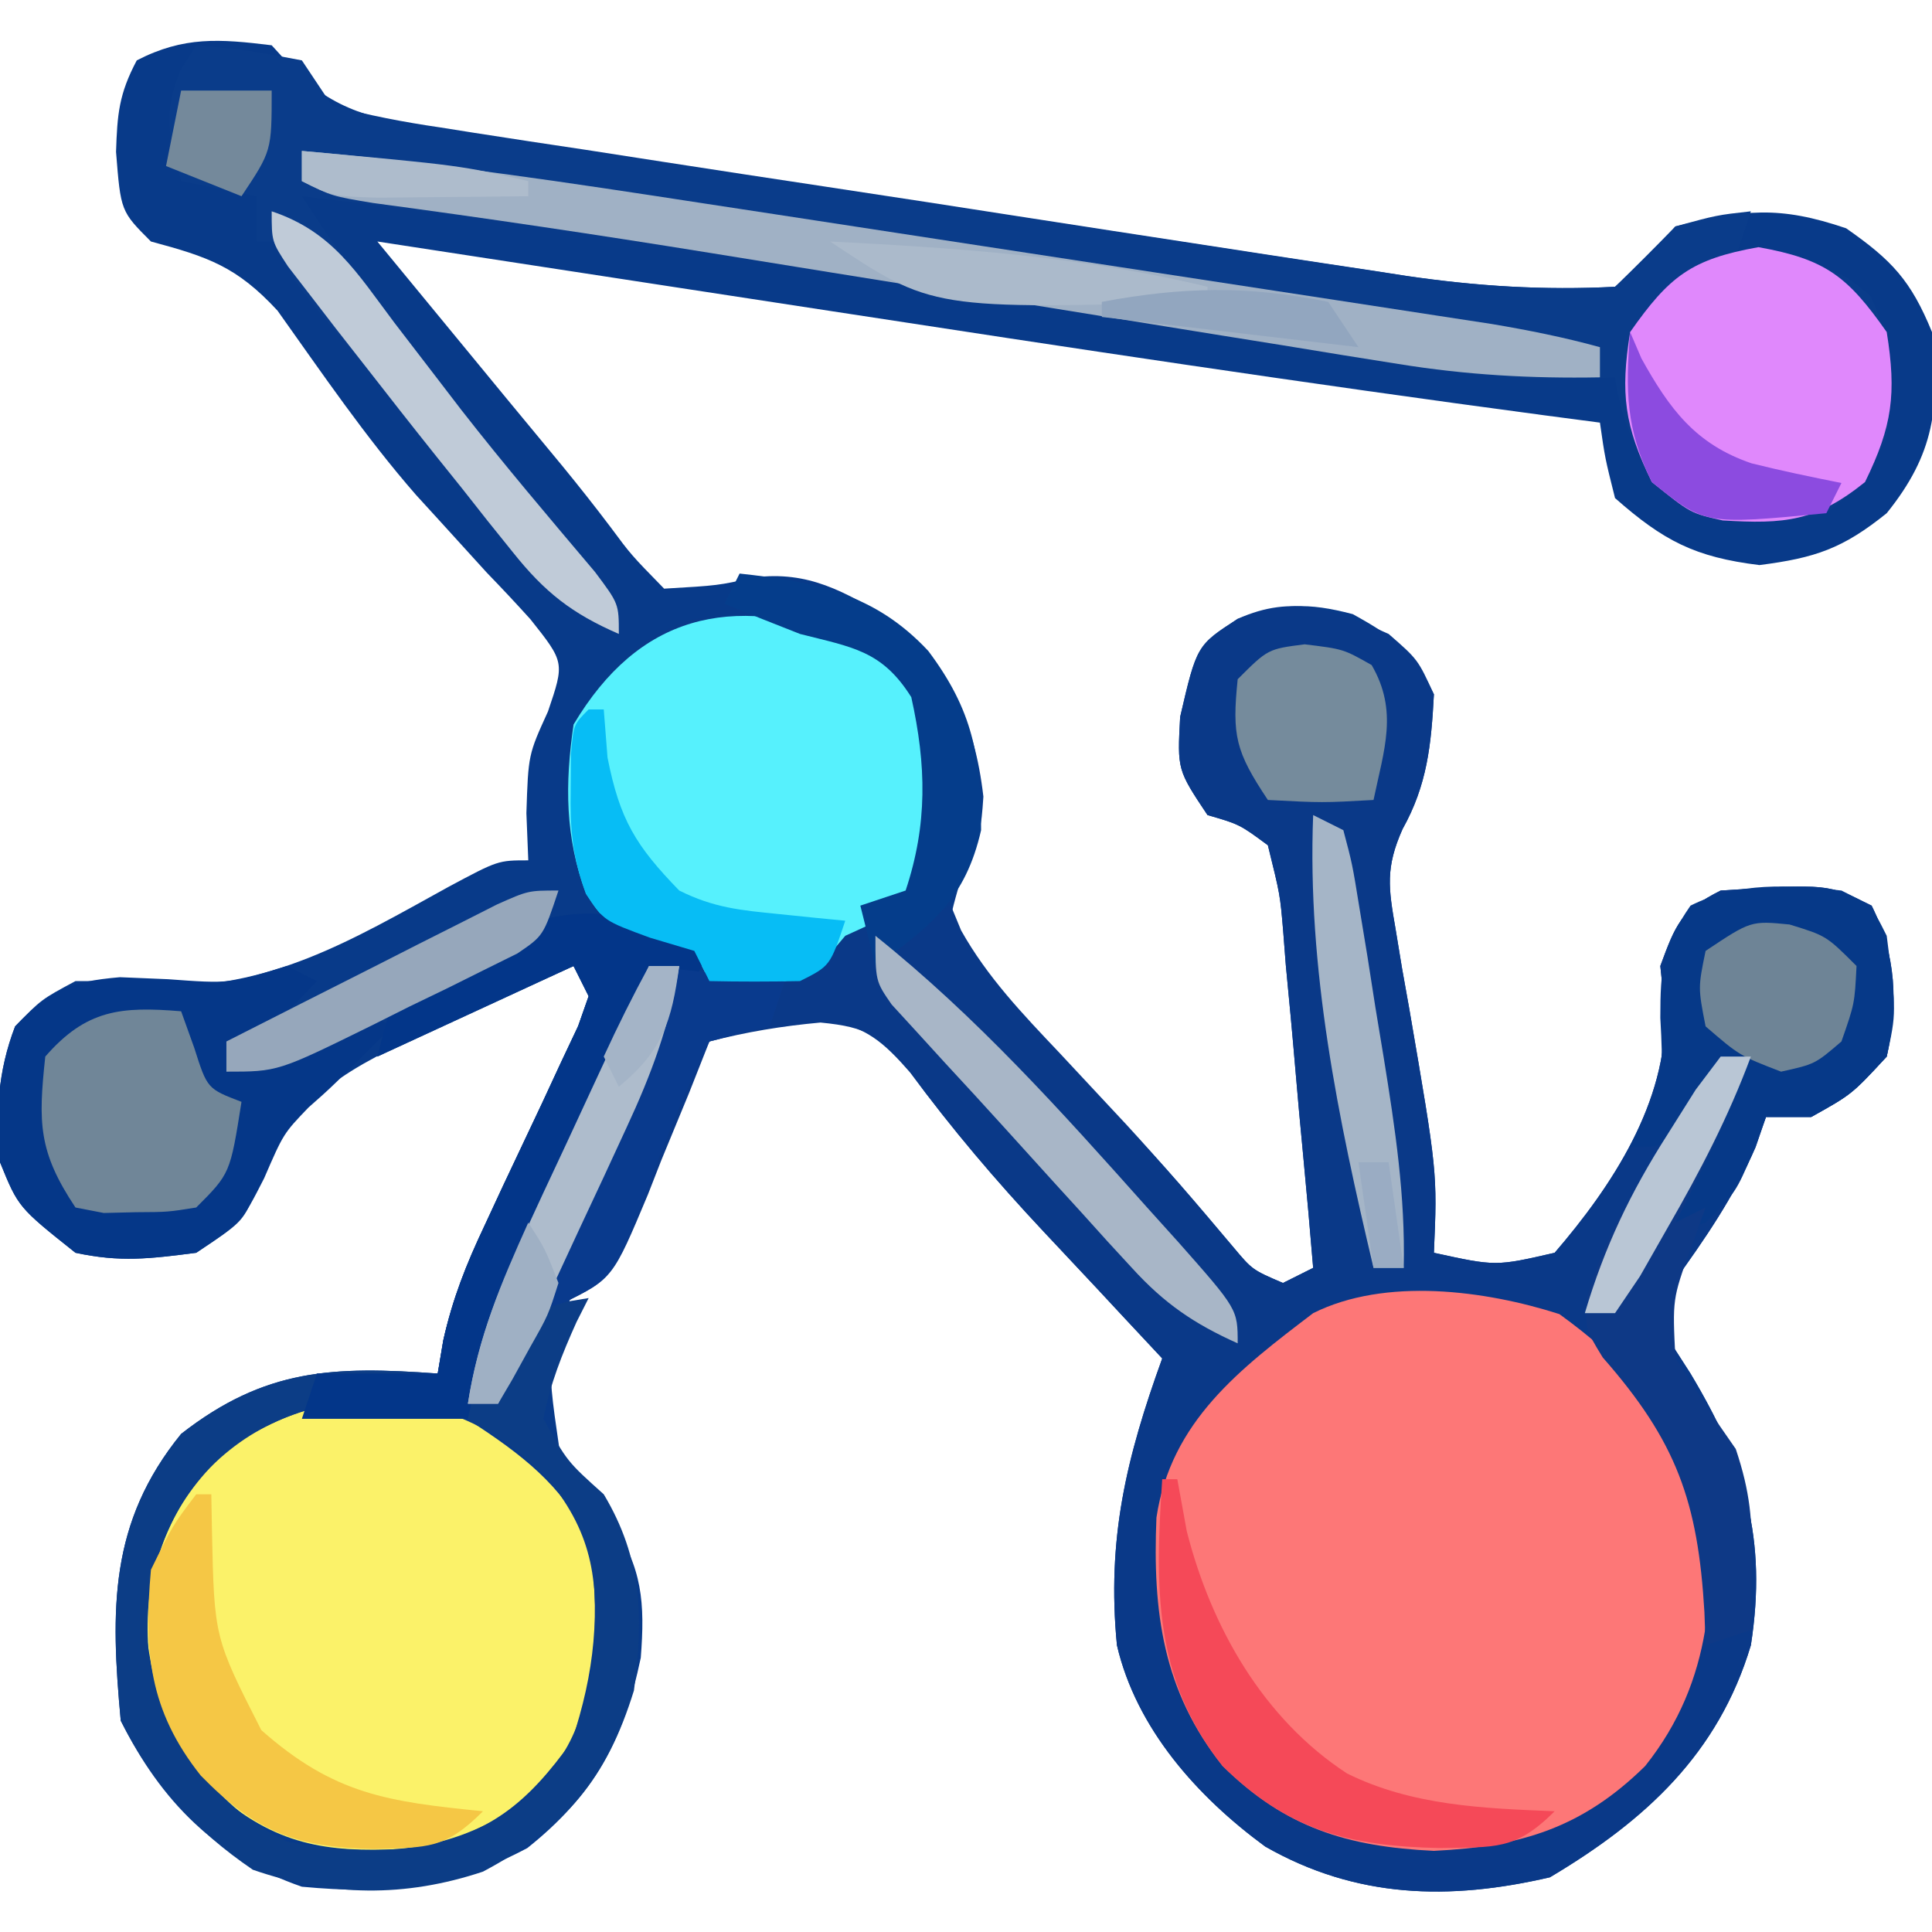 <?xml version="1.0" encoding="UTF-8"?>
<svg version="1.1" xmlns="http://www.w3.org/2000/svg" width="128" height="128">
<path d="M0 0 C0.581 0.637 1.162 1.274 1.76 1.93 C4.714 4.66 7.551 5.013 11.396 5.556 C12.134 5.673 12.873 5.791 13.634 5.912 C16.072 6.296 18.512 6.656 20.953 7.016 C22.655 7.278 24.356 7.541 26.058 7.806 C29.624 8.357 33.191 8.897 36.76 9.429 C41.32 10.108 45.876 10.807 50.432 11.513 C53.946 12.057 57.462 12.595 60.979 13.13 C62.658 13.385 64.337 13.642 66.016 13.9 C68.372 14.26 70.729 14.612 73.087 14.962 C73.772 15.068 74.457 15.174 75.163 15.283 C79.845 15.965 84.283 16.242 89 16 C90.354 14.688 91.687 13.354 93 12 C97.582 10.891 99.858 10.612 104.312 12.125 C107.346 14.241 108.601 15.581 110 19 C110.533 23.979 110.17 27.065 107 31 C104.098 33.338 102.277 33.965 98.562 34.438 C94.295 33.913 92.216 32.833 89 30 C88.336 27.355 88.336 27.355 88 25 C86.77 24.838 85.54 24.676 84.273 24.509 C68.531 22.409 52.835 20.035 37.139 17.622 C33.726 17.098 30.312 16.575 26.898 16.053 C20.265 15.037 13.633 14.019 7 13 C9.229 15.709 11.458 18.417 13.688 21.125 C14.313 21.886 14.939 22.646 15.584 23.43 C16.816 24.926 18.051 26.419 19.29 27.91 C20.363 29.222 21.416 30.551 22.437 31.905 C23.812 33.76 23.812 33.76 26 36 C29.592 35.791 29.592 35.791 31.949 35.258 C35.588 34.8 37.919 36.198 41 38 C44.93 41.674 46.544 44.571 47.152 49.777 C47 52 47 52 45.633 55.32 C44.649 58.778 44.649 58.778 45.941 60.745 C47.515 62.597 49.174 64.266 50.938 65.938 C52.152 67.158 53.365 68.379 54.578 69.602 C55.169 70.183 55.76 70.765 56.369 71.364 C58.985 73.988 61.346 76.813 63.73 79.645 C64.978 81.134 64.978 81.134 67 82 C67.66 81.67 68.32 81.34 69 81 C68.797 78.522 68.576 76.046 68.34 73.57 C68.158 71.662 67.979 69.753 67.821 67.843 C67.628 65.539 67.409 63.239 67.188 60.938 C67.13 60.187 67.072 59.437 67.012 58.664 C66.81 56.277 66.81 56.277 66 53 C64.122 51.615 64.122 51.615 62 51 C60 48 60 48 60.188 44.5 C61.292 39.741 61.292 39.741 64 38 C66.959 36.988 68.589 36.892 71.625 37.688 C74.398 39.22 75.609 40.14 77 43 C76.821 46.341 76.565 48.988 74.92 51.934 C73.785 54.483 73.984 55.826 74.461 58.555 C74.674 59.848 74.674 59.848 74.891 61.168 C75.05 62.061 75.21 62.955 75.375 63.875 C77.229 74.668 77.229 74.668 77 80 C81.097 80.897 81.097 80.897 85 80 C88.787 75.605 92.483 70.006 92.312 64 C92.209 63.01 92.106 62.02 92 61 C93.017 58.239 93.362 57.319 96 56 C103.099 55.549 103.099 55.549 106 57 C107.635 60.27 107.77 63.491 107 67 C104.688 69.5 104.688 69.5 102 71 C101.01 71 100.02 71 99 71 C98.773 71.66 98.546 72.32 98.312 73 C96.851 76.34 94.954 79.085 92.828 82.035 C91.741 83.995 91.741 83.995 92.727 86.02 C93.147 86.673 93.567 87.327 94 88 C97.605 94.026 99.092 98.93 98 106 C95.844 113.195 91.001 117.621 84.688 121.375 C78.011 122.928 71.847 122.777 65.82 119.336 C61.315 116.03 57.283 111.519 56 106 C55.318 98.971 56.622 93.576 59 87 C58.143 86.082 57.286 85.164 56.402 84.219 C55.576 83.331 55.576 83.331 54.734 82.426 C53.533 81.138 52.328 79.853 51.12 78.572 C47.954 75.194 45.064 71.792 42.312 68.062 C40.474 65.99 39.457 65.097 36.718 64.518 C33.807 64.606 31.704 64.885 29 66 C25.955 69.427 24.296 73.25 22.5 77.438 C21.97 78.494 21.44 79.55 20.895 80.639 C18.129 86.602 18.129 86.602 19.041 92.854 C20.618 95.5 20.618 95.5 22.468 97.802 C24.577 100.828 24.734 103.226 24.453 106.832 C23.307 112.316 21.332 115.94 16.938 119.438 C11.855 122.141 7.651 122.523 2 122 C-3.675 120.036 -7.314 116.372 -10 111 C-10.682 103.627 -10.767 97.867 -6 92 C-0.434 87.658 4.085 87.499 11 88 C11.122 87.274 11.243 86.548 11.369 85.8 C11.995 83.02 12.885 80.777 14.102 78.207 C14.509 77.33 14.916 76.453 15.336 75.549 C16.201 73.712 17.068 71.876 17.938 70.041 C18.342 69.168 18.747 68.294 19.164 67.395 C19.54 66.599 19.916 65.803 20.303 64.984 C20.648 64.002 20.648 64.002 21 63 C20.67 62.34 20.34 61.68 20 61 C17.063 62.292 14.156 63.641 11.25 65 C10.012 65.543 10.012 65.543 8.75 66.098 C3.474 68.608 0.919 70.698 -1.157 76.23 C-2 78 -2 78 -5 80 C-8.097 80.4 -10.038 80.638 -13 80 C-16.786 76.987 -16.786 76.987 -18 74 C-18.303 70.814 -18.148 67.998 -17 65 C-15.262 63.211 -15.262 63.211 -13 62 C-10.547 61.988 -10.547 61.988 -7.75 62.312 C-0.148 62.585 5.263 59.318 11.727 55.75 C15 54 15 54 17 54 C16.959 52.969 16.918 51.938 16.875 50.875 C17 47 17 47 18.305 44.137 C19.41 40.883 19.41 40.883 17.141 38.027 C16.196 36.98 15.231 35.951 14.25 34.938 C13.217 33.808 12.187 32.675 11.16 31.539 C10.632 30.961 10.103 30.382 9.559 29.786 C6.211 25.951 3.337 21.725 0.387 17.582 C-2.316 14.658 -4.215 14.018 -8 13 C-10 11 -10 11 -10.312 7.062 C-10.231 4.562 -10.121 3.228 -8.938 1 C-5.821 -0.609 -3.437 -0.422 0 0 Z " fill="#083A89" transform="translate(18,3)"/>
<path d="M0 0 C1.938 1.688 1.938 1.688 3 4 C2.821 7.341 2.565 9.988 0.92 12.934 C-0.215 15.483 -0.016 16.826 0.461 19.555 C0.603 20.417 0.745 21.279 0.891 22.168 C1.05 23.061 1.21 23.955 1.375 24.875 C3.229 35.668 3.229 35.668 3 41 C7.097 41.897 7.097 41.897 11 41 C14.787 36.605 18.483 31.006 18.312 25 C18.209 24.01 18.106 23.02 18 22 C19.017 19.239 19.362 18.319 22 17 C29.099 16.549 29.099 16.549 32 18 C33.635 21.27 33.77 24.491 33 28 C30.688 30.5 30.688 30.5 28 32 C27.01 32 26.02 32 25 32 C24.773 32.66 24.546 33.32 24.312 34 C22.851 37.34 20.954 40.085 18.828 43.035 C17.741 44.995 17.741 44.995 18.727 47.02 C19.147 47.673 19.567 48.327 20 49 C23.605 55.026 25.092 59.93 24 67 C21.844 74.195 17.001 78.621 10.688 82.375 C4.011 83.928 -2.153 83.777 -8.18 80.336 C-12.685 77.03 -16.717 72.519 -18 67 C-18.682 59.971 -17.378 54.576 -15 48 C-15.857 47.082 -16.714 46.164 -17.598 45.219 C-18.148 44.627 -18.699 44.036 -19.266 43.426 C-20.467 42.138 -21.672 40.853 -22.88 39.572 C-26.046 36.194 -28.936 32.792 -31.688 29.062 C-33.728 26.635 -34.441 26.054 -37.641 25.746 C-40.179 25.977 -42.534 26.365 -45 27 C-45.447 28.132 -45.895 29.264 -46.355 30.43 C-46.965 31.912 -47.576 33.394 -48.188 34.875 C-48.479 35.621 -48.771 36.368 -49.072 37.137 C-51.405 42.706 -51.405 42.706 -54.656 44.312 C-55.816 44.653 -55.816 44.653 -57 45 C-58.372 48.03 -58.372 48.03 -59 51 C-59.66 51 -60.32 51 -61 51 C-59.987 44.796 -57.224 39.427 -54.625 33.75 C-54.13 32.636 -53.635 31.523 -53.125 30.375 C-52.643 29.318 -52.161 28.261 -51.664 27.172 C-51.225 26.203 -50.787 25.235 -50.334 24.237 C-49 22 -49 22 -46 21 C-46.949 20.753 -47.898 20.505 -48.875 20.25 C-52 19 -52 19 -53.172 17.199 C-54.574 13.475 -54.573 9.915 -54 6 C-51.932 2.529 -49.891 0.223 -46 -1 C-40.785 -1.483 -37.394 -0.896 -33 2 C-30.521 4.975 -30.028 6.682 -29.688 10.562 C-29.97 13.674 -30.342 15.409 -32 18 C-32.99 18 -33.98 18 -35 18 C-34.34 18.66 -33.68 19.32 -33 20 C-31.68 19.34 -30.36 18.68 -29 18 C-28.665 18.812 -28.665 18.812 -28.324 19.641 C-26.579 22.75 -24.247 25.179 -21.812 27.75 C-20.82 28.813 -19.827 29.877 -18.836 30.941 C-18.352 31.46 -17.868 31.978 -17.37 32.512 C-14.954 35.136 -12.645 37.852 -10.34 40.574 C-9.036 42.126 -9.036 42.126 -7 43 C-6.34 42.67 -5.68 42.34 -5 42 C-5.203 39.522 -5.424 37.046 -5.66 34.57 C-5.842 32.662 -6.021 30.753 -6.179 28.843 C-6.372 26.539 -6.591 24.239 -6.812 21.938 C-6.87 21.187 -6.928 20.437 -6.988 19.664 C-7.19 17.277 -7.19 17.277 -8 14 C-9.878 12.615 -9.878 12.615 -12 12 C-14 9 -14 9 -13.812 5.5 C-12.725 0.817 -12.725 0.817 -10 -1 C-6.295 -2.661 -3.596 -1.607 0 0 Z " fill="#0A3988" transform="translate(92,42)"/>
<path d="M0 0 C4.005 2.887 7.464 6.49 9.688 10.938 C10.409 17.959 10.211 24.257 5.688 29.938 C1.54 34.025 -2.549 35.286 -8.312 35.562 C-14.076 35.286 -18.165 34.025 -22.312 29.938 C-26.275 24.962 -26.954 19.724 -26.695 13.484 C-25.736 7.099 -21.157 3.624 -16.312 -0.062 C-11.536 -2.451 -4.923 -1.579 0 0 Z " fill="#FD7777" transform="translate(103.312,87.062)"/>
<path d="M0 0 C3.375 0.312 3.375 0.312 7 1 C7.66 1.99 8.32 2.98 9 4 C11.431 4.638 13.694 5.084 16.168 5.442 C17.276 5.618 17.276 5.618 18.406 5.798 C20.855 6.184 23.306 6.551 25.758 6.918 C27.462 7.182 29.167 7.447 30.871 7.712 C34.449 8.267 38.029 8.814 41.609 9.353 C46.184 10.043 50.756 10.749 55.328 11.462 C58.851 12.01 62.376 12.551 65.901 13.091 C67.586 13.349 69.271 13.608 70.955 13.869 C73.321 14.234 75.688 14.591 78.055 14.946 C78.743 15.054 79.431 15.161 80.14 15.272 C84.832 15.963 89.273 16.243 94 16 C96.209 14.125 96.209 14.125 98 12 C100.75 11.25 100.75 11.25 103 11 C102.67 11.99 102.34 12.98 102 14 C103.093 14.082 104.186 14.165 105.312 14.25 C109 15 109 15 110.938 16.625 C112.443 19.99 112.448 22.35 112 26 C110.562 28.938 110.562 28.938 108 31 C104.857 31.709 102.141 31.728 99 31 C96.044 28.34 94.584 25.941 94 22 C92.453 22.066 92.453 22.066 90.875 22.132 C84.498 22.125 78.275 20.919 72 19.883 C70.637 19.663 69.275 19.443 67.912 19.225 C64.333 18.649 60.756 18.066 57.179 17.481 C51.485 16.551 45.79 15.63 40.094 14.712 C38.133 14.394 36.173 14.073 34.213 13.751 C25.164 12.285 16.101 11.084 7 10 C9.258 13.41 11.498 16.747 14.094 19.91 C14.649 20.59 15.205 21.27 15.777 21.971 C16.346 22.661 16.914 23.351 17.5 24.062 C19.173 26.105 20.845 28.148 22.516 30.192 C23.803 31.76 25.103 33.316 26.406 34.871 C28 37 28 37 28 39 C24.848 37.637 23.066 36.201 20.941 33.516 C20.39 32.827 19.839 32.139 19.271 31.43 C18.426 30.351 18.426 30.351 17.562 29.25 C16.439 27.838 15.315 26.427 14.191 25.016 C13.655 24.336 13.119 23.656 12.567 22.955 C11.111 21.138 9.61 19.372 8.09 17.609 C6 15 6 15 6 13 C5.34 13 4.68 13 4 13 C4 12.01 4 11.02 4 10 C2.35 9.67 0.7 9.34 -1 9 C-1.81 6.085 -2.218 4.539 -1.062 1.688 C-0.712 1.131 -0.361 0.574 0 0 Z " fill="#0A3C8A" transform="translate(13,3)"/>
<path d="M0 0 C3.373 2.199 6.096 4.233 7.875 7.875 C8.696 12.641 8.274 16.679 6.75 21.25 C3.858 25.298 1.288 27.453 -3.715 28.328 C-8.708 28.629 -12.22 28.4 -16.188 25.188 C-19.771 21.519 -20.933 18.6 -21.5 13.5 C-20.978 8.456 -19.481 4.857 -15.547 1.547 C-10.385 -1.755 -5.821 -2.096 0 0 Z " fill="#FBF269" transform="translate(31.125,94.125)"/>
<path d="M0 0 C3.127 2.061 4.335 3.354 5.75 6.812 C6.114 10.962 6.296 14.375 3.75 17.812 C1.812 18.875 1.812 18.875 -0.25 19.812 C-0.704 20.349 -1.157 20.885 -1.625 21.438 C-4.054 23.493 -6.184 23.017 -9.25 22.812 C-9.58 22.152 -9.91 21.492 -10.25 20.812 C-11.219 20.524 -12.189 20.235 -13.188 19.938 C-16.25 18.812 -16.25 18.812 -17.418 17.02 C-18.823 13.291 -18.824 9.732 -18.25 5.812 C-13.937 -1.426 -7.867 -2.875 0 0 Z " fill="#56F1FD" transform="translate(56.25,42.188)"/>
<path d="M0 0 C0.51 0.286 1.021 0.572 1.547 0.867 C1.217 1.527 0.887 2.187 0.547 2.867 C-0.443 2.537 -1.433 2.207 -2.453 1.867 C-2.615 2.394 -2.777 2.921 -2.945 3.465 C-4.923 9.665 -7.423 15.522 -10.141 21.43 C-10.556 22.343 -10.972 23.256 -11.4 24.197 C-12.414 26.422 -13.432 28.646 -14.453 30.867 C-13.793 30.867 -13.133 30.867 -12.453 30.867 C-12.206 29.898 -11.958 28.928 -11.703 27.93 C-11.291 26.919 -10.878 25.908 -10.453 24.867 C-8.375 24.176 -8.375 24.176 -6.453 23.867 C-6.716 24.387 -6.979 24.906 -7.25 25.441 C-8.223 27.6 -8.998 29.541 -9.453 31.867 C-7.87 34.701 -7.87 34.701 -5.453 36.867 C-2.897 41.142 -2.814 45.005 -3.453 49.867 C-5.264 55.722 -7.967 58.949 -13.453 61.867 C-18.62 63.59 -23.559 63.523 -28.703 61.742 C-32.534 59.13 -35.355 56.064 -37.453 51.867 C-38.136 44.495 -38.22 38.734 -33.453 32.867 C-27.887 28.526 -23.368 28.366 -16.453 28.867 C-16.331 28.141 -16.21 27.415 -16.084 26.667 C-15.458 23.887 -14.568 21.644 -13.352 19.074 C-12.944 18.197 -12.537 17.32 -12.117 16.416 C-11.252 14.579 -10.385 12.743 -9.516 10.908 C-9.111 10.035 -8.706 9.162 -8.289 8.262 C-7.913 7.466 -7.537 6.671 -7.15 5.851 C-6.92 5.196 -6.69 4.542 -6.453 3.867 C-6.783 3.207 -7.113 2.547 -7.453 1.867 C-13.888 4.837 -13.888 4.837 -20.453 7.867 C-19.453 3.867 -19.453 3.867 -17.047 2.059 C-10.636 -1.317 -6.807 -3.114 0 0 Z M-32.781 36.445 C-35.417 40.566 -36.081 43.936 -35.453 48.867 C-33.73 53.653 -31.136 57.634 -26.453 59.867 C-21.011 60.885 -16.101 60.784 -11.391 57.68 C-7.871 54.649 -6.772 52.177 -6.137 47.574 C-5.796 42.786 -6.053 39.661 -9.141 35.867 C-12.805 32.228 -15.691 31.063 -20.828 30.492 C-25.872 31.014 -29.471 32.512 -32.781 36.445 Z " fill="#0C3D86" transform="translate(45.453,62.133)"/>
<path d="M0 0 C0.66 0.33 1.32 0.66 2 1 C0.71 2.376 -0.627 3.708 -2 5 C-2.66 5 -3.32 5 -4 5 C-4 5.66 -4 6.32 -4 7 C-3.374 6.7 -2.747 6.399 -2.102 6.09 C-1.284 5.71 -0.467 5.329 0.375 4.938 C1.187 4.555 1.999 4.172 2.836 3.777 C3.55 3.521 4.264 3.264 5 3 C5.66 3.33 6.32 3.66 7 4 C3 8 3 8 1.438 9.375 C-0.218 11.101 -0.218 11.101 -1.5 14.062 C-3 17 -3 17 -6 19 C-9.097 19.4 -11.038 19.638 -14 19 C-17.786 15.987 -17.786 15.987 -19 13 C-19.303 9.814 -19.148 6.998 -18 4 C-15.683 1.576 -14.416 1.036 -11.055 0.742 C-10.005 0.786 -8.956 0.83 -7.875 0.875 C-3.782 1.175 -3.782 1.175 0 0 Z " fill="#053788" transform="translate(19,64)"/>
<path d="M0 0 C4.459 0.796 5.908 1.933 8.5 5.625 C9.156 9.708 8.878 11.853 7.062 15.562 C3.808 18.182 1.726 18.355 -2.371 18.105 C-4.5 17.625 -4.5 17.625 -7.062 15.562 C-8.878 11.853 -9.156 9.708 -8.5 5.625 C-5.908 1.933 -4.459 0.796 0 0 Z " fill="#E088FC" transform="translate(116.5,16.375)"/>
<path d="M0 0 C2 1 2 1 3 3 C3.643 8.066 3.643 8.066 3 11 C0.688 13.5 0.688 13.5 -2 15 C-2.99 15 -3.98 15 -5 15 C-5.433 16.176 -5.433 16.176 -5.875 17.375 C-7 20 -7 20 -9 22 C-9.99 22.33 -10.98 22.66 -12 23 C-10.434 18.692 -8.317 14.938 -6 11 C-6.65 11.65 -6.65 11.65 -7.312 12.312 C-7.869 12.869 -8.426 13.426 -9 14 C-9.516 14.557 -10.031 15.114 -10.562 15.688 C-12 17 -12 17 -14 17 C-13.67 16.319 -13.34 15.639 -13 14.938 C-11.809 11.955 -11.809 11.955 -12 8.438 C-12 5.148 -11.839 3.657 -10 1 C-6.807 -0.596 -3.473 -0.369 0 0 Z " fill="#063988" transform="translate(122,59)"/>
<path d="M0 0 C8.923 0.778 17.739 2.108 26.586 3.469 C28.176 3.712 29.767 3.955 31.357 4.197 C34.67 4.703 37.984 5.211 41.296 5.72 C45.539 6.372 49.783 7.02 54.027 7.667 C57.302 8.167 60.578 8.668 63.853 9.17 C65.418 9.41 66.983 9.649 68.549 9.888 C70.731 10.221 72.913 10.556 75.095 10.893 C76.335 11.083 77.575 11.273 78.853 11.469 C81.284 11.879 83.625 12.348 86 13 C86 13.66 86 14.32 86 15 C81.433 15.082 77.152 14.843 72.644 14.114 C71.429 13.92 70.213 13.726 68.961 13.527 C67.663 13.314 66.365 13.102 65.027 12.883 C63.658 12.663 62.29 12.443 60.921 12.225 C57.323 11.648 53.727 11.065 50.131 10.481 C45.098 9.664 40.064 8.856 35.029 8.047 C32.357 7.617 29.684 7.185 27.012 6.751 C19.596 5.553 12.18 4.446 4.734 3.451 C2 3 2 3 0 2 C0 1.34 0 0.68 0 0 Z " fill="#A0B1C5" transform="translate(20,10)"/>
<path d="M0 0 C0.51 0.286 1.021 0.572 1.547 0.867 C1.217 1.527 0.887 2.187 0.547 2.867 C-0.443 2.537 -1.433 2.207 -2.453 1.867 C-2.783 3.002 -3.113 4.136 -3.453 5.305 C-5.353 11.077 -8.016 16.472 -10.672 21.926 C-11.015 22.635 -11.358 23.344 -11.711 24.074 C-12.022 24.708 -12.333 25.342 -12.653 25.995 C-13.641 28.17 -13.641 28.17 -14.453 31.867 C-18.083 31.867 -21.713 31.867 -25.453 31.867 C-25.123 30.877 -24.793 29.887 -24.453 28.867 C-21.813 28.867 -19.173 28.867 -16.453 28.867 C-16.331 28.141 -16.21 27.415 -16.084 26.667 C-15.458 23.887 -14.568 21.644 -13.352 19.074 C-12.944 18.197 -12.537 17.32 -12.117 16.416 C-11.252 14.579 -10.385 12.743 -9.516 10.908 C-9.111 10.035 -8.706 9.162 -8.289 8.262 C-7.913 7.466 -7.537 6.671 -7.15 5.851 C-6.92 5.196 -6.69 4.542 -6.453 3.867 C-6.783 3.207 -7.113 2.547 -7.453 1.867 C-13.888 4.837 -13.888 4.837 -20.453 7.867 C-19.453 3.867 -19.453 3.867 -17.047 2.059 C-10.636 -1.317 -6.807 -3.114 0 0 Z " fill="#033689" transform="translate(45.453,62.133)"/>
<path d="M0 0 C2.97 0.33 5.94 0.66 9 1 C8.67 1.99 8.34 2.98 8 4 C7.355 4.154 6.711 4.308 6.047 4.467 C5.034 4.731 5.034 4.731 4 5 C2.342 8.35 1.025 11.686 -0.268 15.186 C-2.466 20.736 -2.466 20.736 -5.641 22.309 C-6.809 22.651 -6.809 22.651 -8 23 C-9.372 26.03 -9.372 26.03 -10 29 C-10.66 29 -11.32 29 -12 29 C-11.371 25.082 -10.168 21.855 -8.496 18.262 C-8.003 17.195 -7.51 16.128 -7.002 15.029 C-6.486 13.927 -5.969 12.824 -5.438 11.688 C-4.657 10.004 -4.657 10.004 -3.861 8.287 C-2.579 5.522 -1.292 2.76 0 0 Z " fill="#093A8D" transform="translate(43,64)"/>
<path d="M0 0 C0.289 0.804 0.578 1.609 0.875 2.438 C1.733 5.133 1.733 5.133 4 6 C3.25 10.75 3.25 10.75 1 13 C-0.875 13.301 -0.875 13.301 -3 13.312 C-3.701 13.329 -4.402 13.346 -5.125 13.363 C-5.744 13.243 -6.362 13.124 -7 13 C-9.469 9.296 -9.469 7.379 -9 3 C-6.291 -0.11 -4.002 -0.333 0 0 Z " fill="#708698" transform="translate(12,67)"/>
<path d="M0 0 C0.66 0 1.32 0 2 0 C0.55 3.791 -1.152 7.387 -3 11 C-2.34 10.67 -1.68 10.34 -1 10 C-1.33 10.908 -1.66 11.815 -2 12.75 C-3.196 16.07 -3.196 16.07 -3 20 C-1.715 22.031 -0.381 24.033 1 26 C1.961 28.882 2.106 30.699 2.062 33.688 C2.053 34.496 2.044 35.304 2.035 36.137 C2.024 36.752 2.012 37.366 2 38 C0.515 38.495 0.515 38.495 -1 39 C-1.026 38.276 -1.052 37.551 -1.078 36.805 C-1.507 29.49 -2.918 25.507 -7.812 19.938 C-9 18 -9 18 -8.82 15.805 C-7.778 12.241 -6.025 9.303 -4.062 6.188 C-3.702 5.59 -3.342 4.993 -2.971 4.377 C-2.041 2.879 -1.026 1.434 0 0 Z " fill="#0E3986" transform="translate(114,70)"/>
<path d="M0 0 C0.33 0 0.66 0 1 0 C1.014 0.797 1.028 1.593 1.043 2.414 C1.195 9.497 1.195 9.497 4.312 15.625 C9.144 19.894 12.694 20.369 19 21 C16.463 23.537 15.341 23.383 11.812 23.5 C6.623 23.411 3.916 22.338 0.305 18.641 C-3.122 14.332 -3.484 10.421 -3 5 C-1.562 2.062 -1.562 2.062 0 0 Z " fill="#F5C745" transform="translate(13,99)"/>
<path d="M0 0 C0.33 0 0.66 0 1 0 C1.206 1.134 1.413 2.269 1.625 3.438 C3.237 9.784 6.67 15.859 12.25 19.5 C16.565 21.633 21.257 21.809 26 22 C23.372 24.628 22.041 24.359 18.375 24.438 C12.371 24.315 8.323 23.26 4 19 C-0.603 13.22 -0.471 7.113 0 0 Z " fill="#F54958" transform="translate(77,98)"/>
<path d="M0 0 C5.033 0.548 8.951 1.325 12.5 5.125 C15.452 9.061 16 12.107 16 17 C14.973 21.519 12.716 23.36 9 26 C8.67 24.68 8.34 23.36 8 22 C8.99 21.67 9.98 21.34 11 21 C12.463 16.61 12.376 12.694 11.375 8.188 C9.431 5.095 7.475 4.886 4 4 C2.328 3.346 0.66 2.683 -1 2 C-0.67 1.34 -0.34 0.68 0 0 Z " fill="#053D8B" transform="translate(49,38)"/>
<path d="M0 0 C0.33 0 0.66 0 1 0 C1.083 1.052 1.165 2.104 1.25 3.188 C2.06 7.303 3.117 9.03 6 12 C8.296 13.148 10.077 13.308 12.625 13.562 C13.442 13.646 14.26 13.73 15.102 13.816 C15.728 13.877 16.355 13.938 17 14 C16 17 16 17 14 18 C12 18.04 10 18.043 8 18 C7.67 17.34 7.34 16.68 7 16 C6.031 15.711 5.061 15.422 4.062 15.125 C1 14 1 14 -0.18 12.223 C-1.086 9.766 -1.235 7.923 -1.188 5.312 C-1.181 4.525 -1.175 3.737 -1.168 2.926 C-1 1 -1 1 0 0 Z " fill="#07BDF5" transform="translate(39,47)"/>
<path d="M0 0 C2.562 0.312 2.562 0.312 4.438 1.375 C6.21 4.428 5.255 6.977 4.562 10.312 C1.188 10.5 1.188 10.5 -2.438 10.312 C-4.587 7.089 -4.82 6.045 -4.438 2.312 C-2.438 0.312 -2.438 0.312 0 0 Z " fill="#758B9C" transform="translate(86.438,42.688)"/>
<path d="M0 0 C6.702 5.362 12.306 11.614 18 18 C18.673 18.746 19.346 19.493 20.039 20.262 C24 24.739 24 24.739 24 27 C21.104 25.7 19.148 24.365 17.012 22.023 C16.473 21.439 15.935 20.854 15.38 20.251 C14.821 19.632 14.263 19.013 13.688 18.375 C13.113 17.745 12.538 17.115 11.947 16.466 C10.809 15.215 9.675 13.963 8.543 12.708 C7.237 11.263 5.917 9.831 4.594 8.402 C3.965 7.713 3.336 7.023 2.688 6.312 C2.155 5.731 1.623 5.15 1.074 4.551 C0 3 0 3 0 0 Z " fill="#A8B6C7" transform="translate(58,62)"/>
<path d="M0 0 C4.045 1.348 5.65 4.089 8.125 7.375 C9.102 8.649 10.08 9.923 11.059 11.195 C11.793 12.153 11.793 12.153 12.542 13.13 C15.402 16.798 18.417 20.338 21.418 23.891 C23 26 23 26 23 28 C19.883 26.646 18.089 25.236 15.977 22.586 C15.43 21.907 14.883 21.227 14.32 20.527 C13.761 19.817 13.201 19.107 12.625 18.375 C12.073 17.688 11.522 17.001 10.953 16.293 C9.286 14.207 7.639 12.107 6 10 C5.422 9.262 4.844 8.523 4.249 7.763 C3.7 7.05 3.151 6.336 2.586 5.602 C2.089 4.958 1.592 4.314 1.08 3.651 C0 2 0 2 0 0 Z " fill="#C0CBD8" transform="translate(18,14)"/>
<path d="M0 0 C2.438 0.75 2.438 0.75 4.438 2.75 C4.312 5.25 4.312 5.25 3.438 7.75 C1.688 9.25 1.688 9.25 -0.562 9.75 C-3.312 8.688 -3.312 8.688 -5.562 6.75 C-6.062 4.188 -6.062 4.188 -5.562 1.75 C-2.562 -0.25 -2.562 -0.25 0 0 Z " fill="#6E8496" transform="translate(118.562,61.25)"/>
<path d="M0 0 C0.66 0 1.32 0 2 0 C1.371 3.918 0.168 7.145 -1.504 10.738 C-1.997 11.805 -2.49 12.872 -2.998 13.971 C-3.514 15.073 -4.031 16.176 -4.562 17.312 C-5.083 18.435 -5.603 19.557 -6.139 20.713 C-7.421 23.478 -8.708 26.24 -10 29 C-10.66 29 -11.32 29 -12 29 C-11.371 25.082 -10.168 21.855 -8.496 18.262 C-8.003 17.195 -7.51 16.128 -7.002 15.029 C-6.486 13.927 -5.969 12.824 -5.438 11.688 C-4.657 10.004 -4.657 10.004 -3.861 8.287 C-2.579 5.522 -1.292 2.76 0 0 Z " fill="#AEBCCC" transform="translate(43,64)"/>
<path d="M0 0 C0.99 0.495 0.99 0.495 2 1 C2.594 3.237 2.594 3.237 3.07 6.172 C3.244 7.229 3.418 8.286 3.598 9.375 C3.859 11.046 3.859 11.046 4.125 12.75 C4.307 13.848 4.489 14.947 4.676 16.078 C5.433 20.771 6.112 25.236 6 30 C5.34 30 4.68 30 4 30 C1.656 20.123 -0.4 10.191 0 0 Z " fill="#A5B5C7" transform="translate(87,54)"/>
<path d="M0 0 C-1 3 -1 3 -2.718 4.167 C-3.813 4.709 -3.813 4.709 -4.93 5.262 C-5.725 5.658 -6.52 6.054 -7.34 6.463 C-8.595 7.069 -8.595 7.069 -9.875 7.688 C-10.704 8.103 -11.533 8.519 -12.387 8.947 C-18.592 12 -18.592 12 -22 12 C-22 11.34 -22 10.68 -22 10 C-18.712 8.327 -15.419 6.663 -12.125 5 C-11.188 4.523 -10.251 4.046 -9.285 3.555 C-8.389 3.104 -7.493 2.652 -6.57 2.188 C-5.743 1.769 -4.915 1.35 -4.063 0.918 C-2 0 -2 0 0 0 Z " fill="#96A7BB" transform="translate(37,59)"/>
<path d="M0 0 C8.508 0.431 16.694 0.987 25 3 C25 3.33 25 3.66 25 4 C6.761 4.507 6.761 4.507 0 0 Z " fill="#ABBACB" transform="translate(55,16)"/>
<path d="M0 0 C0.247 0.578 0.495 1.155 0.75 1.75 C2.6 5.081 4.324 7.428 8.039 8.695 C10.012 9.19 12.005 9.601 14 10 C13.67 10.66 13.34 11.32 13 12 C4.96 12.773 4.96 12.773 1.438 9.938 C-0.292 6.403 -0.305 3.888 0 0 Z " fill="#8C4BE0" transform="translate(108,22)"/>
<path d="M0 0 C1.98 0 3.96 0 6 0 C6 4 6 4 4 7 C1.525 6.01 1.525 6.01 -1 5 C-0.67 3.35 -0.34 1.7 0 0 Z " fill="#74899B" transform="translate(12,6)"/>
<path d="M0 0 C0.66 0 1.32 0 2 0 C0.514 4.004 -1.369 7.614 -3.5 11.312 C-4.108 12.381 -4.717 13.45 -5.344 14.551 C-6.164 15.763 -6.164 15.763 -7 17 C-7.66 17 -8.32 17 -9 17 C-7.692 12.591 -5.976 8.997 -3.5 5.125 C-2.892 4.158 -2.283 3.191 -1.656 2.195 C-0.836 1.109 -0.836 1.109 0 0 Z " fill="#B9C6D5" transform="translate(114,70)"/>
<path d="M0 0 C0.66 0.99 1.32 1.98 2 3 C-3.61 2.34 -9.22 1.68 -15 1 C-15 0.67 -15 0.34 -15 0 C-9.67 -0.999 -5.342 -1.087 0 0 Z " fill="#92A6BF" transform="translate(88,20)"/>
<path d="M0 0 C10.558 0.964 10.558 0.964 15 2 C15 2.33 15 2.66 15 3 C12.875 3.027 10.75 3.046 8.625 3.062 C7.442 3.074 6.258 3.086 5.039 3.098 C2 3 2 3 0 2 C0 1.34 0 0.68 0 0 Z " fill="#AEBCCC" transform="translate(20,10)"/>
<path d="M0 0 C1.117 1.734 1.117 1.734 2 4 C1.32 6.141 1.32 6.141 0.125 8.25 C-0.264 8.956 -0.654 9.663 -1.055 10.391 C-1.367 10.922 -1.679 11.453 -2 12 C-2.66 12 -3.32 12 -4 12 C-3.335 7.611 -1.812 4.019 0 0 Z " fill="#9FB0C4" transform="translate(35,81)"/>
<path d="M0 0 C0.66 0 1.32 0 2 0 C1.502 3.688 0.899 5.605 -2 8 C-2.33 7.34 -2.66 6.68 -3 6 C-2.066 3.969 -1.068 1.965 0 0 Z " fill="#A4B4C7" transform="translate(43,64)"/>
<path d="M0 0 C0.66 0 1.32 0 2 0 C2.33 2.31 2.66 4.62 3 7 C2.34 7 1.68 7 1 7 C0.67 4.69 0.34 2.38 0 0 Z " fill="#9AACC3" transform="translate(90,77)"/>
</svg>
